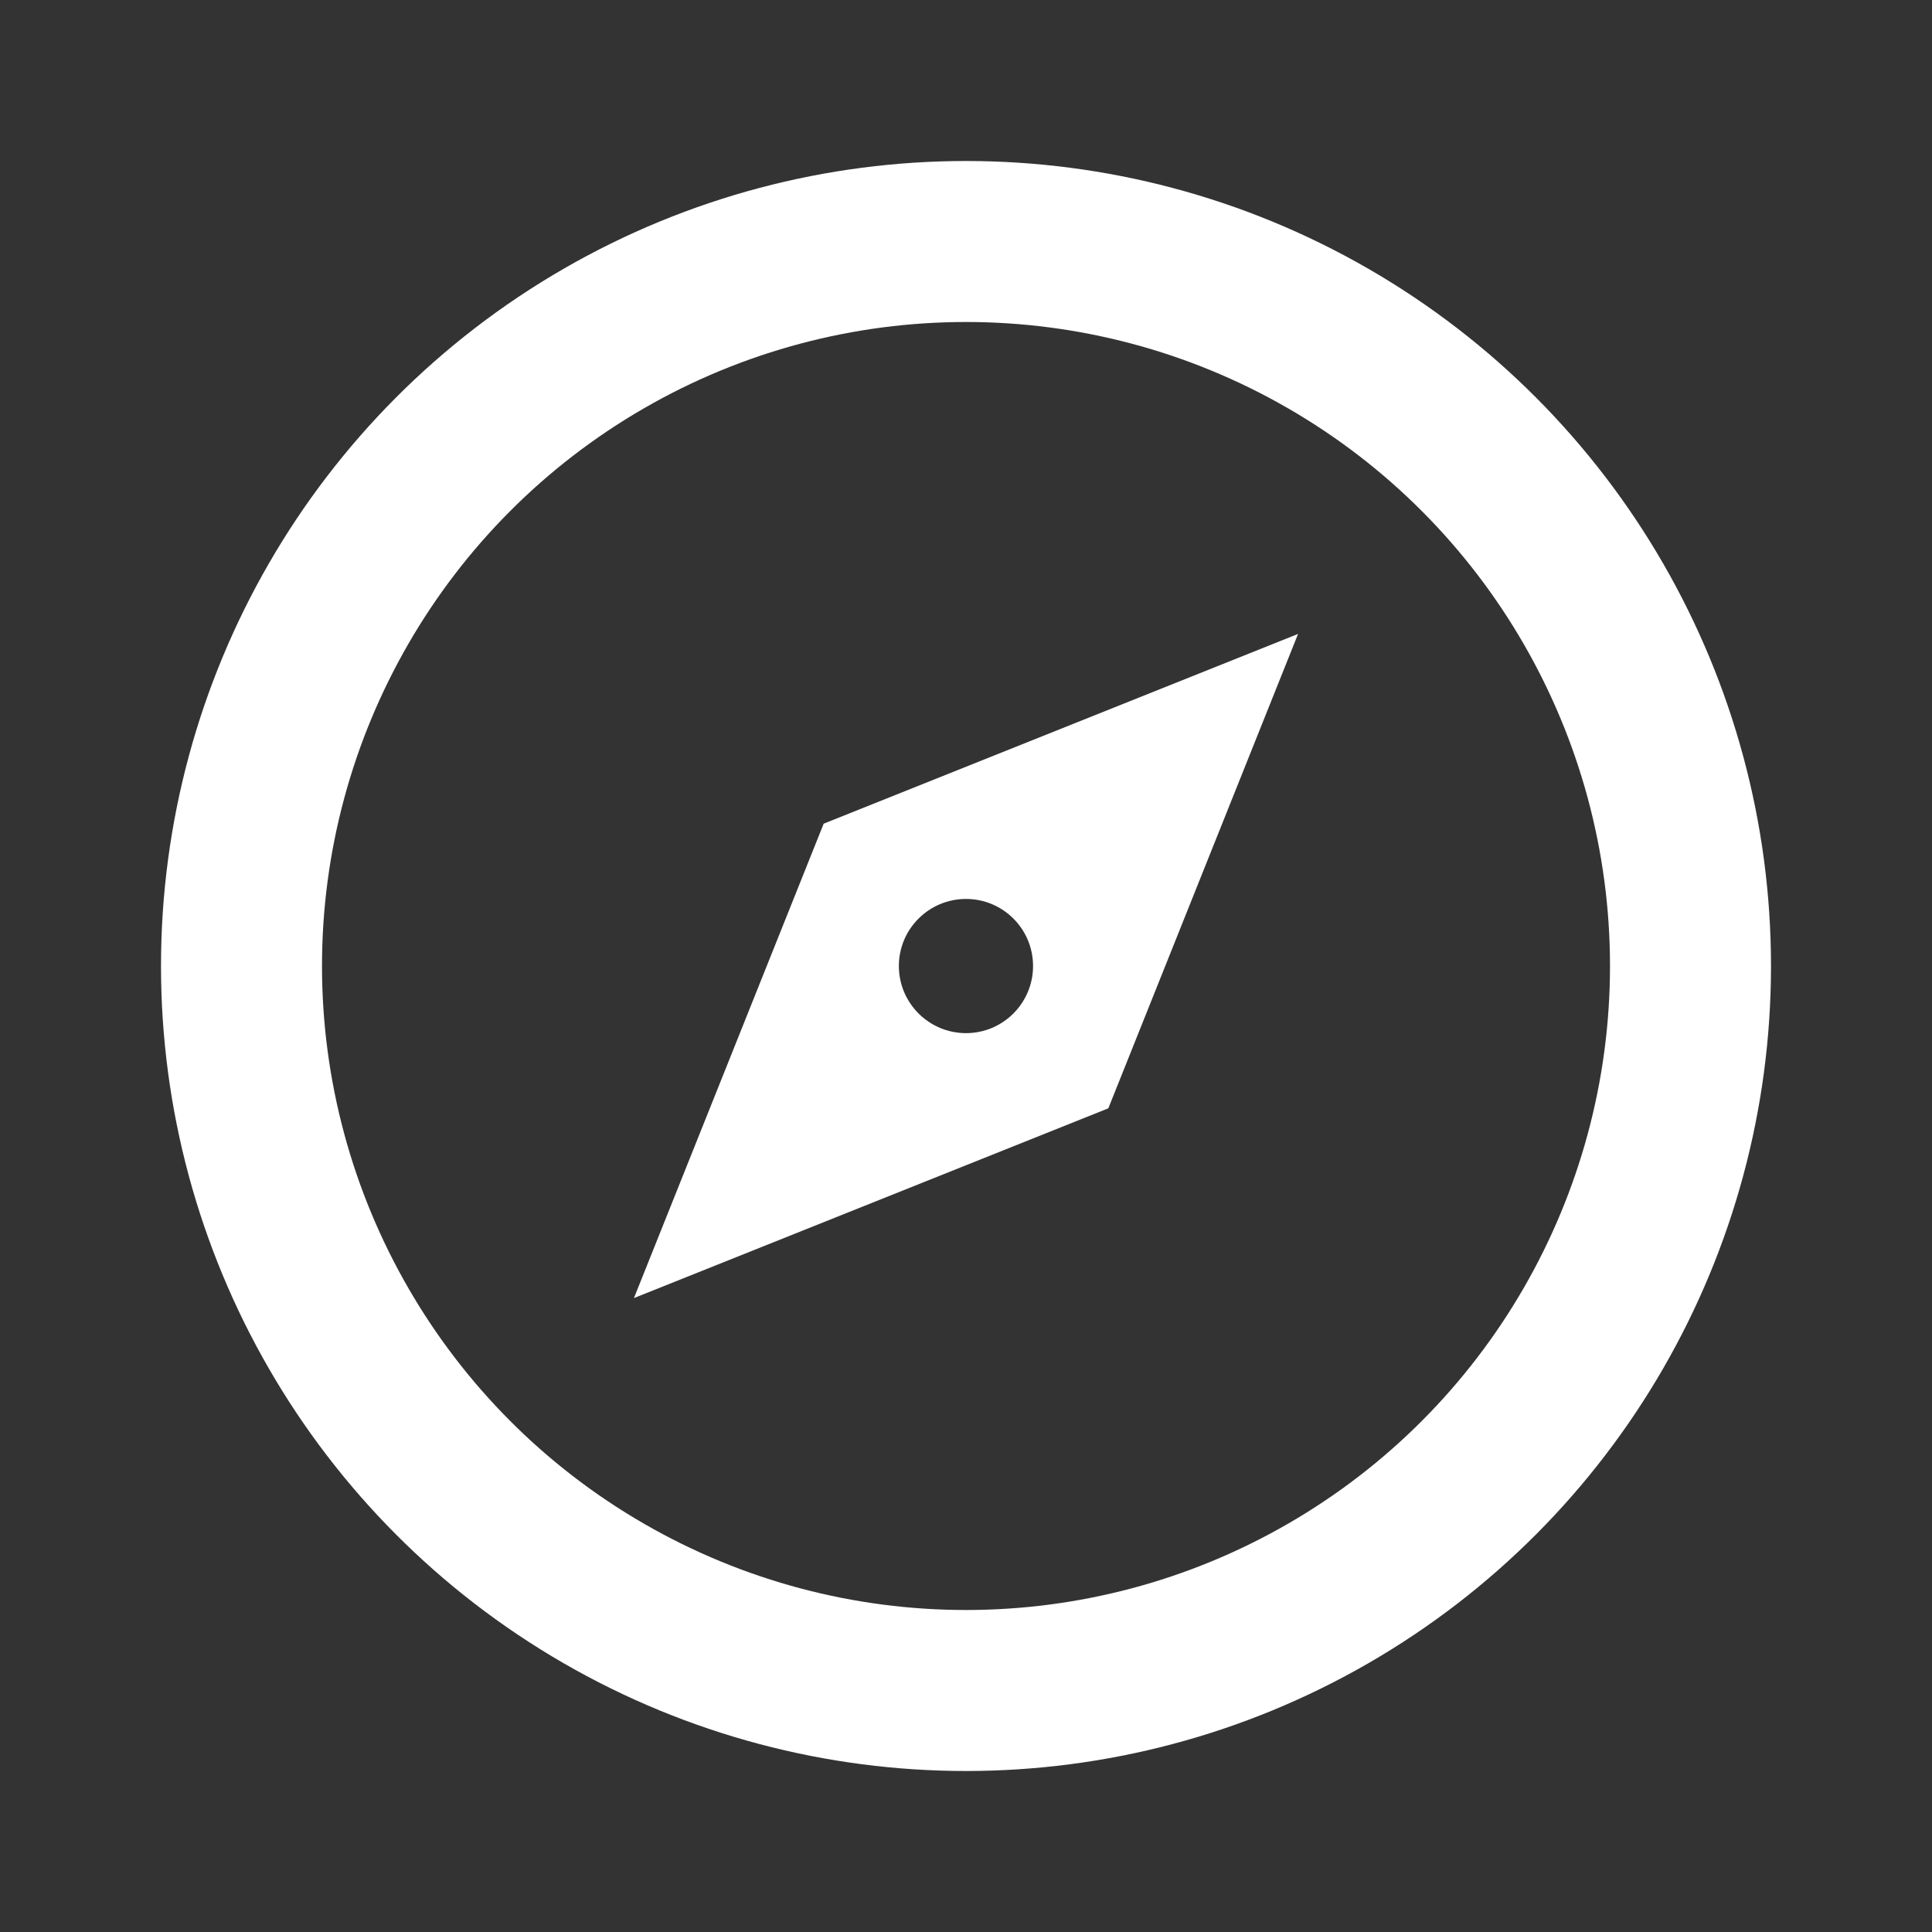 <svg width="24" height="24" viewBox="0 0 24 24" fill="none" xmlns="http://www.w3.org/2000/svg">
<rect x="0" y="0" width="24" height="24" fill="#333333" stroke="none"/>
<circle cx="12" cy="12" r="9" stroke="white" stroke-width="2"/>
<path fill-rule="evenodd" clip-rule="evenodd" d="M16.125 7.875L10.232 10.232L7.875 16.125L13.768 13.768L16.125 7.875ZM12 12.834C12.46 12.834 12.833 12.46 12.833 12C12.833 11.54 12.46 11.167 12 11.167C11.54 11.167 11.166 11.54 11.166 12C11.166 12.46 11.54 12.834 12 12.834Z" fill="white"/>
</svg>
